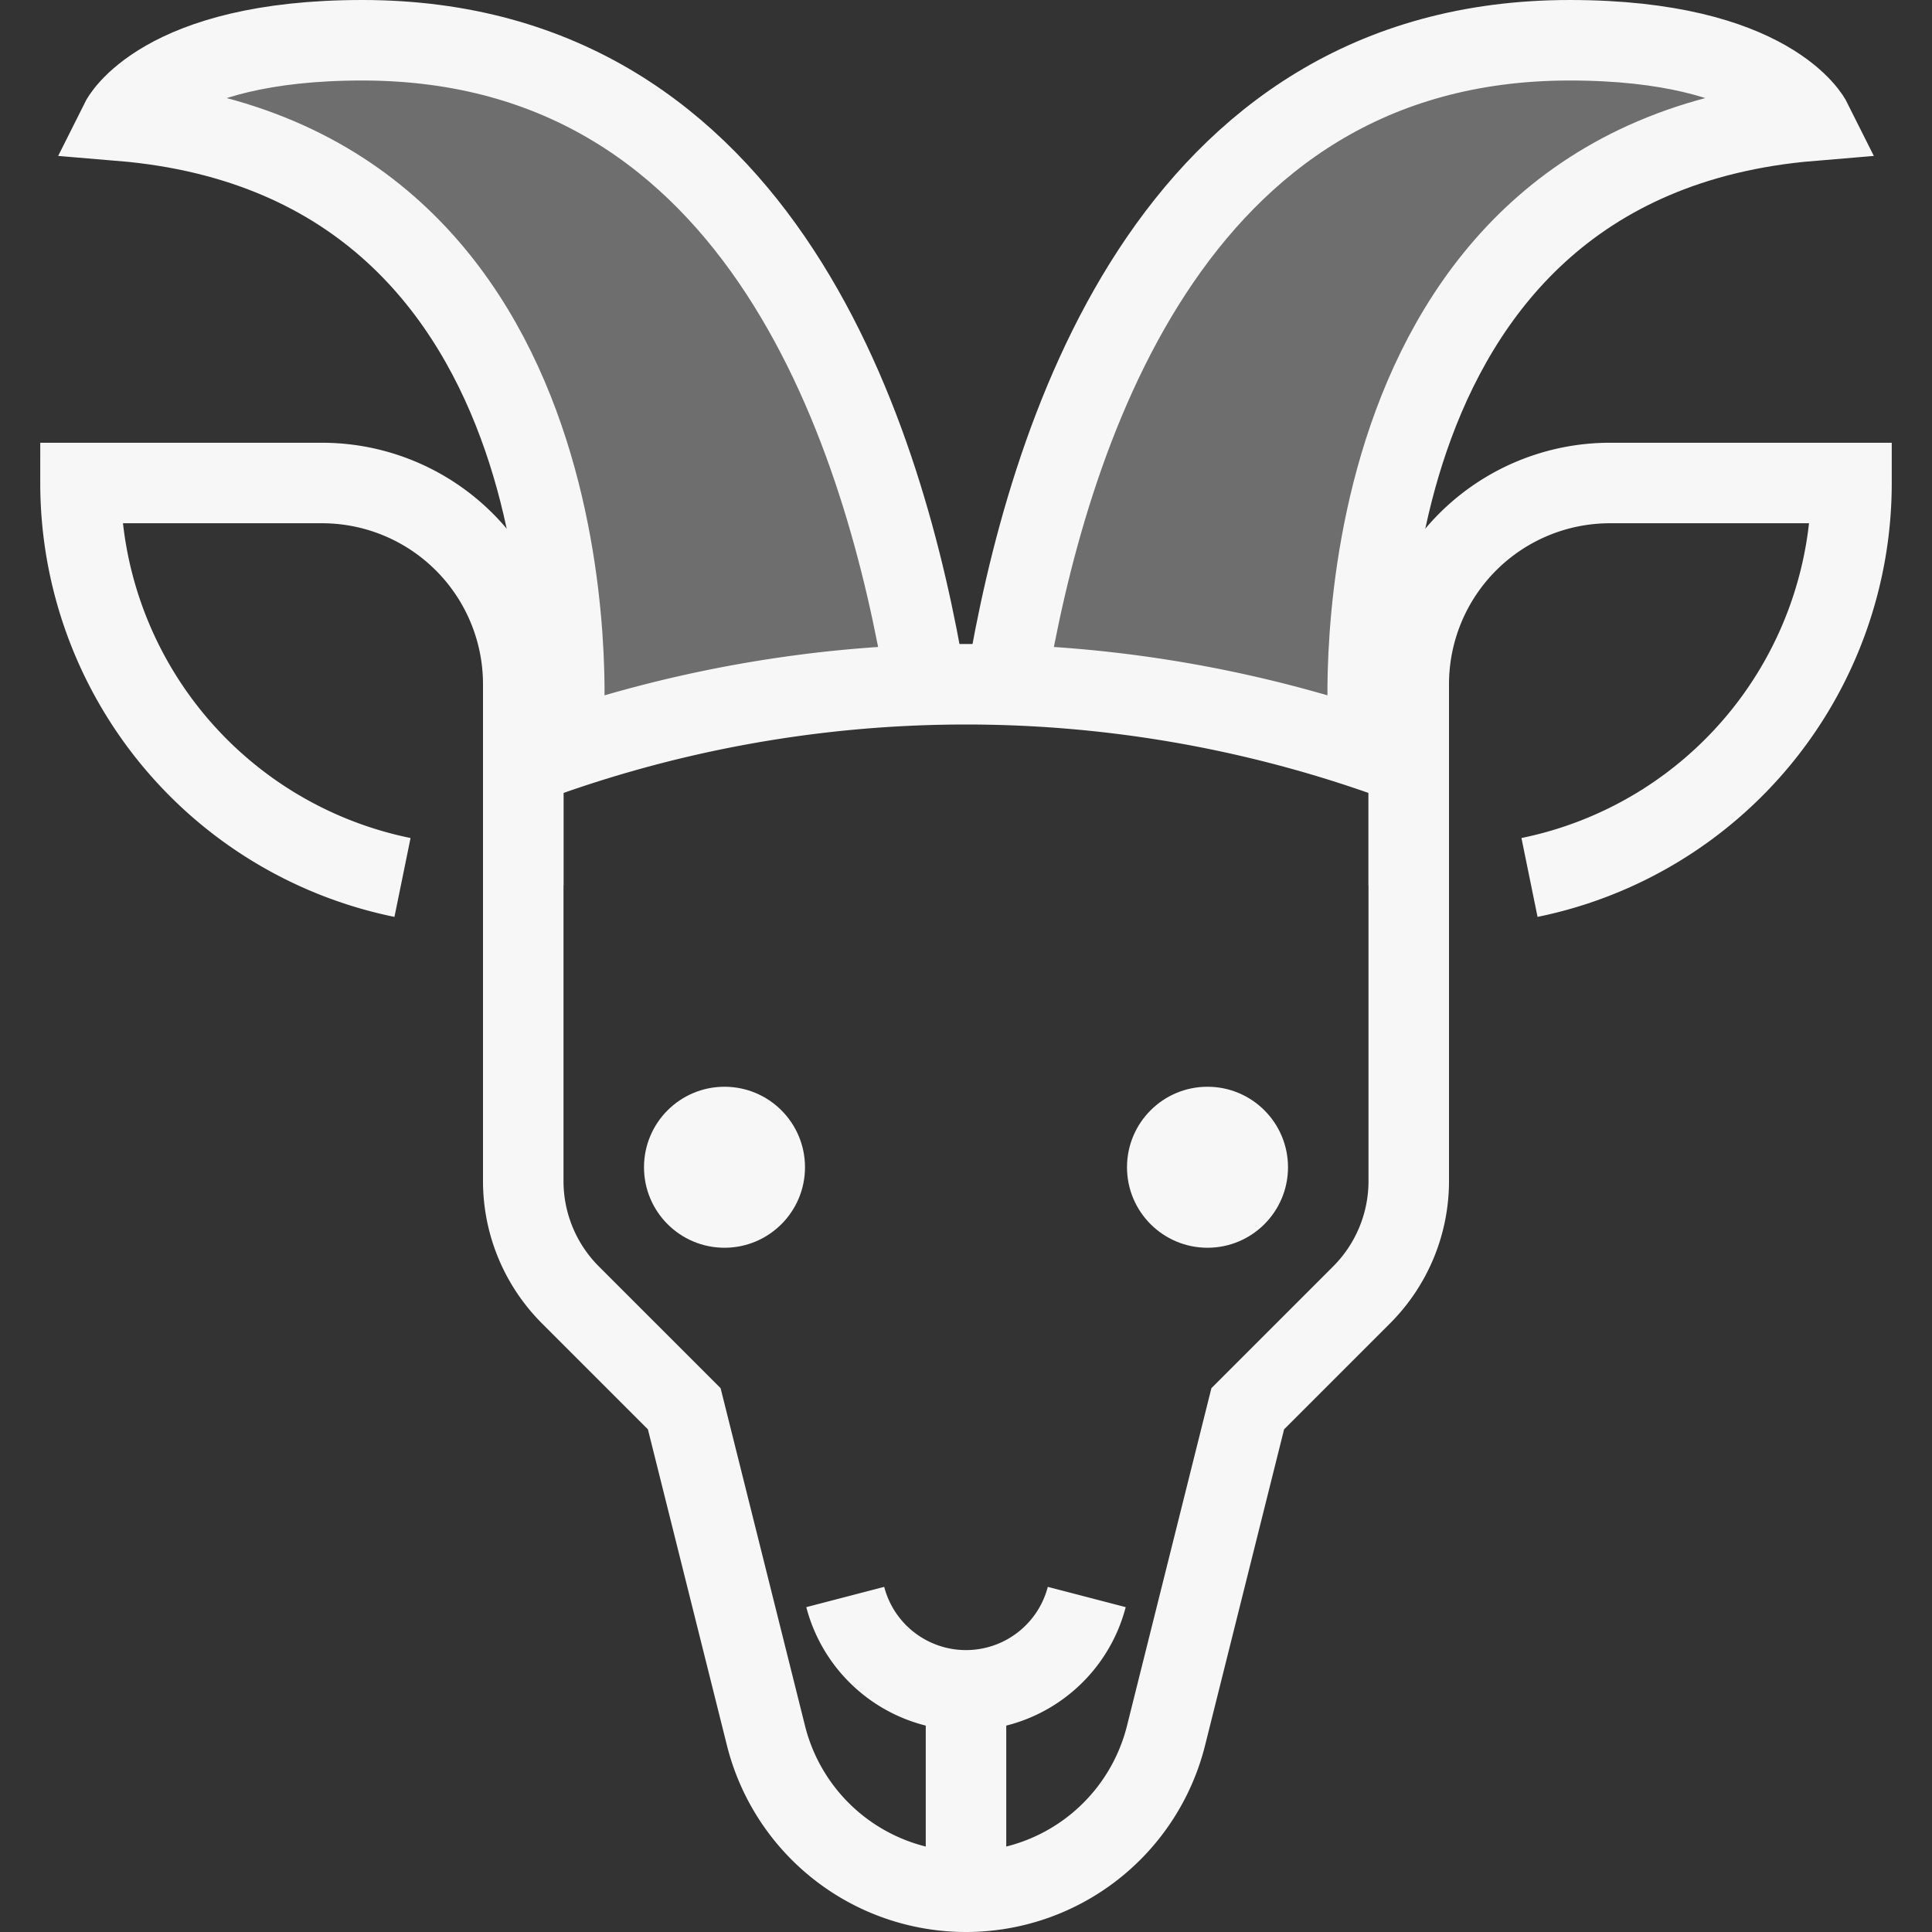 <svg data-name="Layer 1" xmlns="http://www.w3.org/2000/svg" width="48" height="48" viewBox="0 0 48 48"><rect x="0" y="0" width="48" height="48" fill="#333333" stroke="none"/><title>capricorn</title><g fill="#F7F7F7" class="nc-icon-wrapper"><path d="M23 17C22 11 19 1 9 1 4 1 3 3 3 3c12 1 11 15 11 15" opacity=".3"></path><path d="M25 17c1-6 4-16 14-16 5 0 6 2 6 2-12 1-11 15-11 15" opacity=".3"></path><circle cx="18" cy="29" r="2"></circle><circle cx="30" cy="29" r="2"></circle><path d="M13 19v10.343a4 4 0 0 0 1.172 2.829L17 35l2.03 8.119A5.123 5.123 0 0 0 24 47a5.123 5.123 0 0 0 4.97-3.881L31 35l2.828-2.828A4 4 0 0 0 35 29.343V19a31.25 31.25 0 0 0-22 0z" fill="none" stroke="#F7F7F7" stroke-miterlimit="10" stroke-width="2"></path><path d="M27 39.677a3.1 3.1 0 0 1-6 0" fill="none" stroke="#F7F7F7" stroke-miterlimit="10" stroke-width="2"></path><path fill="none" stroke="#F7F7F7" stroke-miterlimit="10" stroke-width="2" d="M24 42v5"></path><path d="M10 21.8A10 10 0 0 1 2 12h6a5 5 0 0 1 5 5v5" fill="none" stroke="#F7F7F7" stroke-miterlimit="10" stroke-width="2"></path><path d="M38 21.8a10 10 0 0 0 8-9.8h-6a5 5 0 0 0-5 5v5" fill="none" stroke="#F7F7F7" stroke-miterlimit="10" stroke-width="2"></path><path d="M23 17C22 11 19 1 9 1 4 1 3 3 3 3c12 1 11 15 11 15" fill="none" stroke="#F7F7F7" stroke-miterlimit="10" stroke-width="2"></path><path d="M25 17c1-6 4-16 14-16 5 0 6 2 6 2-12 1-11 15-11 15" fill="none" stroke="#F7F7F7" stroke-miterlimit="10" stroke-width="2"></path></g></svg>